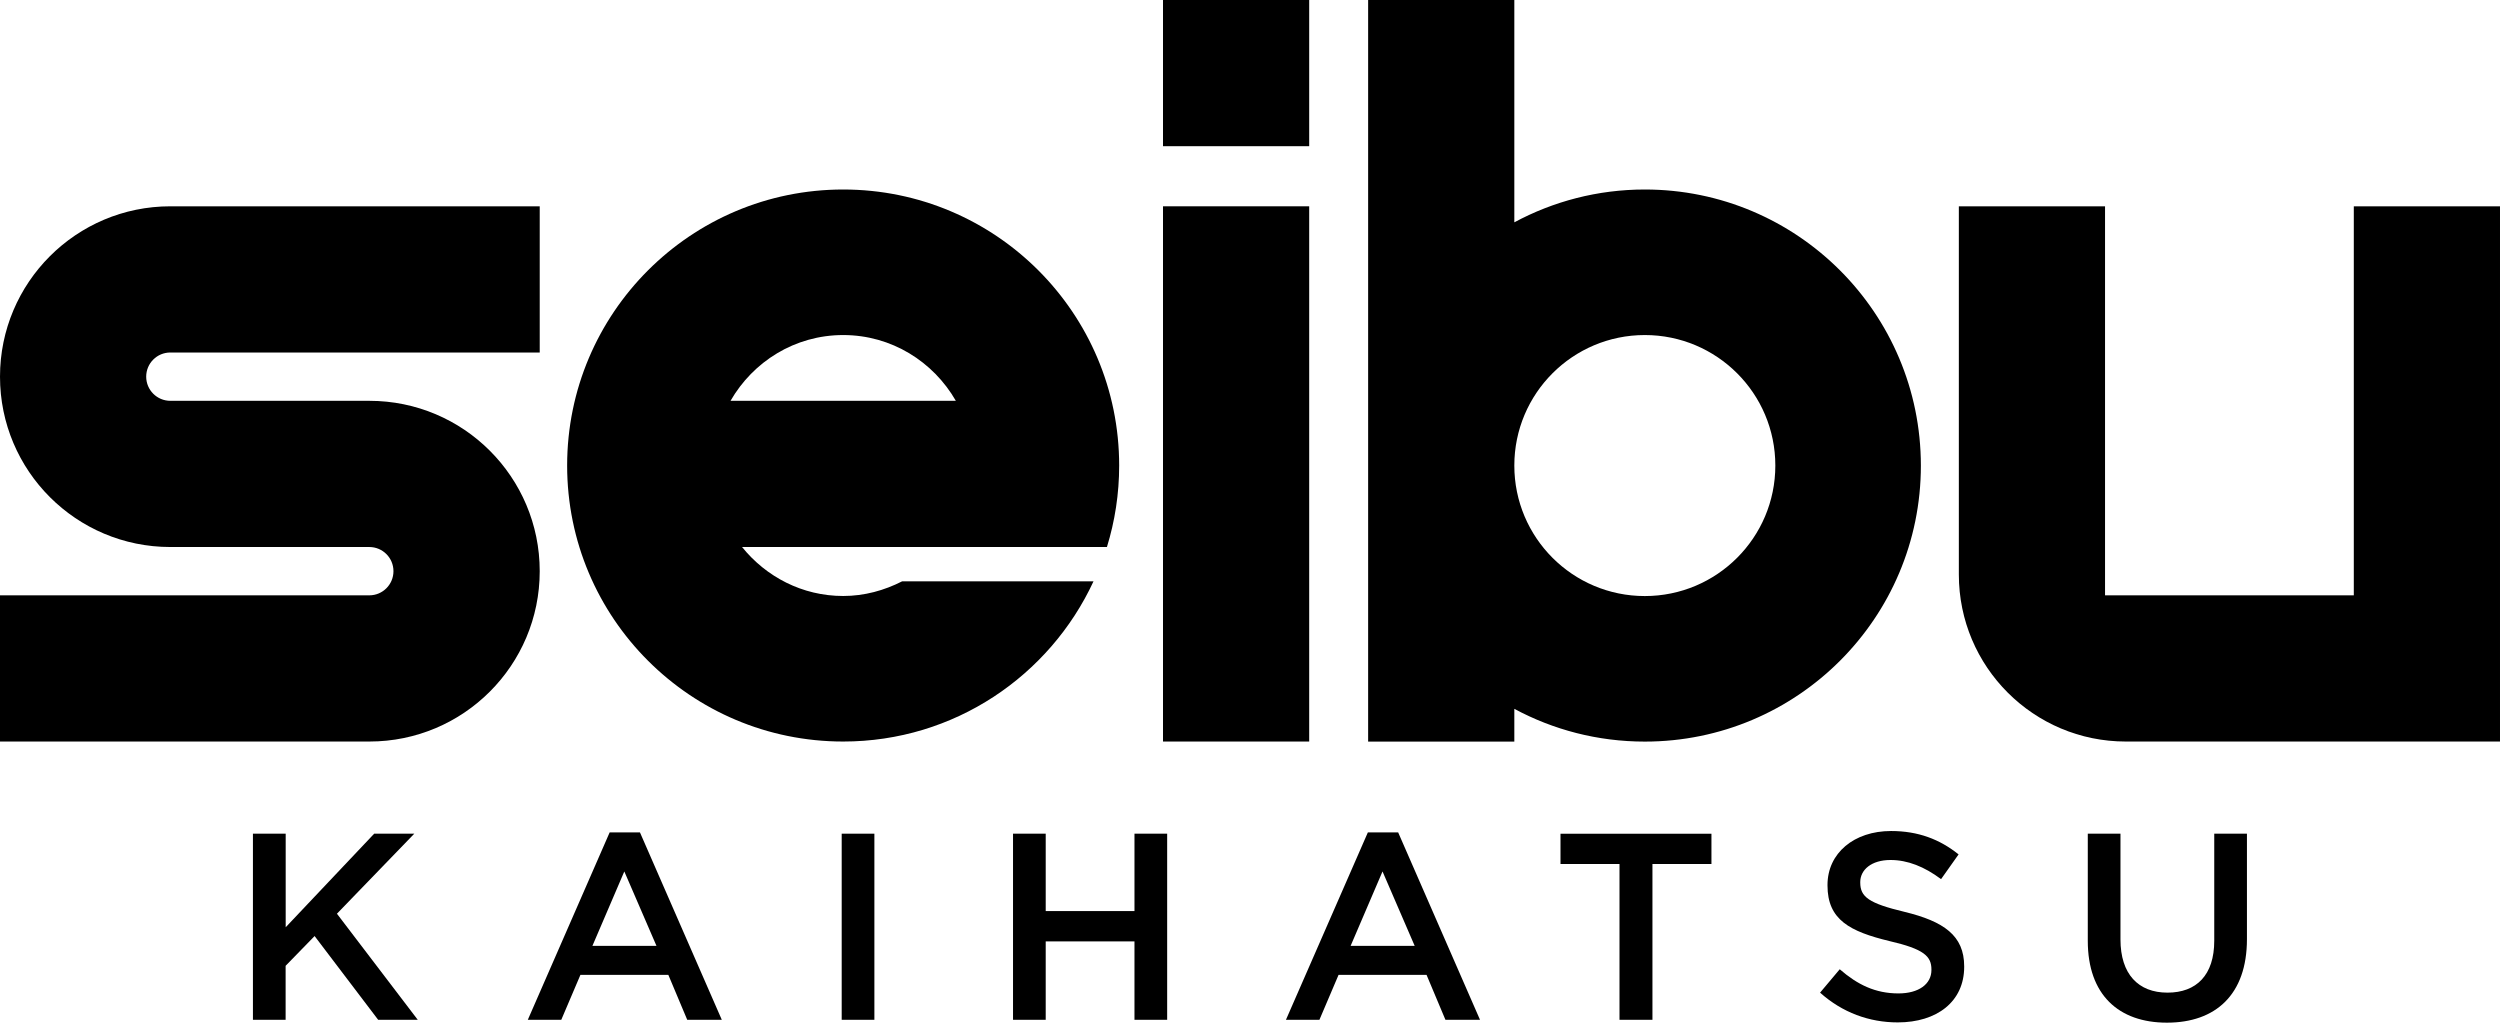 <?xml version="1.0" encoding="utf-8"?>
<!-- Generator: Adobe Illustrator 26.3.1, SVG Export Plug-In . SVG Version: 6.00 Build 0)  -->
<svg version="1.1" id="Layer_1" xmlns="http://www.w3.org/2000/svg" xmlns:xlink="http://www.w3.org/1999/xlink" x="0px" y="0px"
	 viewBox="0 0 3839 1570.4" style="enable-background:new 0 0 3839 1570.4;" xml:space="preserve">
<style type="text/css">
	.st0{fill:#009A60;}
	.st1{fill:#D6B00A;}
	.st2{fill:#FFFFFF;}
	.st3{fill:#016CC6;}
	.st4{fill:#FF156A;}
	.st5{fill:#7201FF;}
	.st6{fill:#FE0000;}
	.st7{fill:#1A3591;}
	.st8{fill:#F03190;}
	.st9{fill:#00EDEA;}
	.st10{fill:#FFF800;}
	.st11{fill:#030508;}
	.st12{fill:#4ACF93;}
	.st13{fill:#F0E257;}
	.st14{clip-path:url(#SVGID_00000145775107496516696950000016535725010204807087_);}
	.st15{clip-path:url(#SVGID_00000050663615954557399240000010205058822898730148_);}
	.st16{clip-path:url(#SVGID_00000067233447757763760660000009758359337052426919_);}
	.st17{clip-path:url(#SVGID_00000148630776883252329240000012715137601484436630_);}
	.st18{fill:url(#SVGID_00000160189409560305667850000006831307377818386081_);}
	.st19{fill:url(#SVGID_00000178912856338218410340000005269091044145253265_);}
	.st20{fill:url(#SVGID_00000015317077444256891970000015705065818528697522_);}
	.st21{fill:url(#SVGID_00000072999109279687637850000000237238328005446812_);}
	.st22{fill:url(#SVGID_00000116213673043651797350000002464984820625953159_);}
	.st23{fill:url(#SVGID_00000000936730970422994730000000089715868919801277_);}
	.st24{fill:url(#SVGID_00000145028203673074636550000006792082702025657751_);}
	.st25{fill:url(#SVGID_00000116198445380488468470000010410594199328844719_);}
	.st26{fill:url(#SVGID_00000182512564307949219380000002228434550694902689_);}
	.st27{fill:url(#SVGID_00000117639739343279100340000000939335499157702317_);}
	.st28{fill:url(#SVGID_00000118361085202018898960000012131819509810801293_);}
	.st29{fill:url(#SVGID_00000033353091220915020780000016321582286396458382_);}
	.st30{fill:url(#SVGID_00000141451603433503694500000013913989320739650434_);}
	.st31{fill:url(#SVGID_00000176742594588087084800000009022432764640688039_);}
	.st32{fill:url(#SVGID_00000030458781737306306500000009150013586006549157_);}
	.st33{fill:url(#SVGID_00000061462969329033485380000002565931189666287533_);}
	.st34{fill:url(#SVGID_00000051358343248242553690000013084336691186734255_);}
	.st35{fill:url(#SVGID_00000174586529396816070050000008412338650883991967_);}
	.st36{fill:url(#SVGID_00000117658088703054728470000013357142255281253047_);}
	.st37{fill:url(#SVGID_00000114763995286286298110000016750946100818441382_);}
	.st38{fill:url(#SVGID_00000080176009643084344790000006620654611027061926_);}
	.st39{fill:url(#SVGID_00000169516003787630480170000002632208540791312798_);}
	.st40{fill:url(#SVGID_00000134936904204504844400000011206629228184817061_);}
	.st41{fill:url(#SVGID_00000155131868294553485130000002234626117506550931_);}
	.st42{fill:url(#SVGID_00000065051087933199868570000002371183152814545556_);}
	.st43{fill:url(#SVGID_00000118356806474240293570000012022258794332373639_);}
	.st44{fill:url(#SVGID_00000055693101980305180220000007143933999924880028_);}
	.st45{fill:url(#SVGID_00000139995601465267555900000017397339125432086968_);}
	.st46{fill:url(#SVGID_00000096027466090695733720000011403255767657627545_);}
	.st47{fill:url(#SVGID_00000182525878309293890820000000220564739425284543_);}
	.st48{clip-path:url(#SVGID_00000136372056670331972120000000826537600488846770_);}
	.st49{clip-path:url(#SVGID_00000106829211679610978240000006456527772579570816_);}
	.st50{clip-path:url(#SVGID_00000177471093248326456930000001126586829768845731_);}
	.st51{clip-path:url(#SVGID_00000047024635652509074130000012025606075488234394_);}
	.st52{clip-path:url(#SVGID_00000032609054508617637540000012056015089449162408_);}
	.st53{clip-path:url(#SVGID_00000054963233870578344710000006724871566179830437_);}
	.st54{clip-path:url(#SVGID_00000048487305790160155410000006739318165043463844_);}
	.st55{clip-path:url(#SVGID_00000116235913380966288150000014929303330630989244_);}
	.st56{clip-path:url(#SVGID_00000074438444556093650310000016399658978195638680_);}
	.st57{clip-path:url(#SVGID_00000141423724062428634600000014898598391967617411_);}
	.st58{clip-path:url(#SVGID_00000105423168249401709160000016085249990146192282_);}
	.st59{clip-path:url(#SVGID_00000071552195976594382360000015014824109841079482_);}
	.st60{clip-path:url(#SVGID_00000000902695585239385000000018377802072106790317_);}
	.st61{clip-path:url(#SVGID_00000160871379420920567120000012463883730452749990_);}
	.st62{clip-path:url(#SVGID_00000174566266028474438040000006897253520784538782_);}
	.st63{clip-path:url(#SVGID_00000121281886671749457680000012152303534839696040_);}
	.st64{clip-path:url(#SVGID_00000010277695896601860370000015918080617124760740_);}
	.st65{clip-path:url(#SVGID_00000101802476607039511410000014698723551554034328_);}
	.st66{clip-path:url(#SVGID_00000137091480819954610600000002884522036814618796_);}
</style>
<g>
	<g>
		<g>
			<path d="M3614.5,316.8v597.4h-382V316.8H3008v565.5c0,141.6,114.8,256.4,256.4,256.4h350.1h171h53.5V316.8H3614.5z"/>
			<path d="M0,578.4C0,722.9,117.1,840,261.6,840h305.5c20.5,0,37.1,16.6,37.1,37.1c0,20.5-16.6,37.1-37.1,37.1H0v224.5h567.2
				c144.5,0,261.6-117.1,261.6-261.6c0-144.5-117.1-261.6-261.6-261.6H261.6c-20.5,0-37.1-16.6-37.1-37.1
				c0-20.5,16.6-37.1,37.1-37.1h567.2V316.8H261.6C117.1,316.8,0,434,0,578.4z"/>
			<rect x="1785.9" y="316.8" width="224.5" height="821.9"/>
			<rect x="1785.9" width="224.5" height="224.5"/>
			<path d="M2525.8,291c-72.5,0-140.7,18.3-200.4,50.4V0h-224.5v1138.8h224.5v-50.3c59.7,32.1,127.9,50.3,200.4,50.3
				c234.1,0,423.9-189.8,423.9-423.8C2949.6,480.8,2759.9,291,2525.8,291z M2525.8,915.3c-110.7,0-200.4-89.7-200.4-200.4
				s89.7-200.4,200.4-200.4s200.4,89.7,200.4,200.4S2636.4,915.3,2525.8,915.3z"/>
			<path d="M1294.8,291c-234.1,0-423.9,189.8-423.9,423.9c0,234.1,189.8,423.8,423.9,423.8c170.5,0,317.1-100.9,384.4-246h-293.9
				c-27.3,13.9-57.8,22.5-90.5,22.5c-63,0-118.6-29.7-155.3-75.2h310.6H1669h30.8c12.2-39.6,18.8-81.6,18.8-125.1
				C1718.6,480.8,1528.9,291,1294.8,291z M1121.8,615.5c34.6-60.1,98.7-101,173-101s138.4,40.9,173,101H1121.8z"/>
		</g>
	</g>
	<g>
		<path d="M388.5,1280.2h50.2v143.7l135.9-143.7h61.6l-118.8,122.9L641.5,1566h-60.8l-97.6-128.6l-44.5,45.7v82.9h-50.2V1280.2z"/>
		<path d="M936.2,1278.2h46.5l125.7,287.8h-53.1l-29-69H891.3l-29.4,69h-51.4L936.2,1278.2z M1008.1,1452.5l-49.4-114.3l-49,114.3
			H1008.1z"/>
		<path d="M1292.5,1280.2h50.2V1566h-50.2V1280.2z"/>
		<path d="M1555.6,1280.2h50.2V1399h136.3v-118.8h50.2V1566h-50.2v-120.4h-136.3V1566h-50.2V1280.2z"/>
		<path d="M2100.5,1278.2h46.5l125.7,287.8h-53.1l-29-69h-135.1l-29.4,69h-51.4L2100.5,1278.2z M2172.4,1452.5l-49.4-114.3
			l-49,114.3H2172.4z"/>
		<path d="M2486.9,1326.8h-90.6v-46.5h231.8v46.5h-90.6V1566h-50.6V1326.8z"/>
		<path d="M2794.9,1524.3l30.2-35.9c27.3,23.7,54.7,37.1,90.2,37.1c31,0,50.6-14.3,50.6-35.9v-0.8c0-20.4-11.4-31.4-64.5-43.7
			c-60.8-14.7-95.1-32.7-95.1-85.3v-0.8c0-49,40.8-82.9,97.6-82.9c41.6,0,74.7,12.7,103.7,35.9l-26.9,38
			c-25.7-19.2-51.4-29.4-77.6-29.4c-29.4,0-46.5,15.1-46.5,33.9v0.8c0,22,13.1,31.8,67.8,44.9c60.4,14.7,91.8,36.3,91.8,83.7v0.8
			c0,53.5-42,85.3-102,85.3C2870.4,1570,2829.1,1554.9,2794.9,1524.3z"/>
		<path d="M3206,1444.7v-164.5h50.2v162.5c0,53.1,27.3,81.6,72.2,81.6c44.5,0,71.8-26.9,71.8-79.6v-164.5h50.2v162
			c0,85.3-48.2,128.2-122.9,128.2C3253.4,1570.4,3206,1527.6,3206,1444.7z"/>
	</g>
</g>
</svg>
